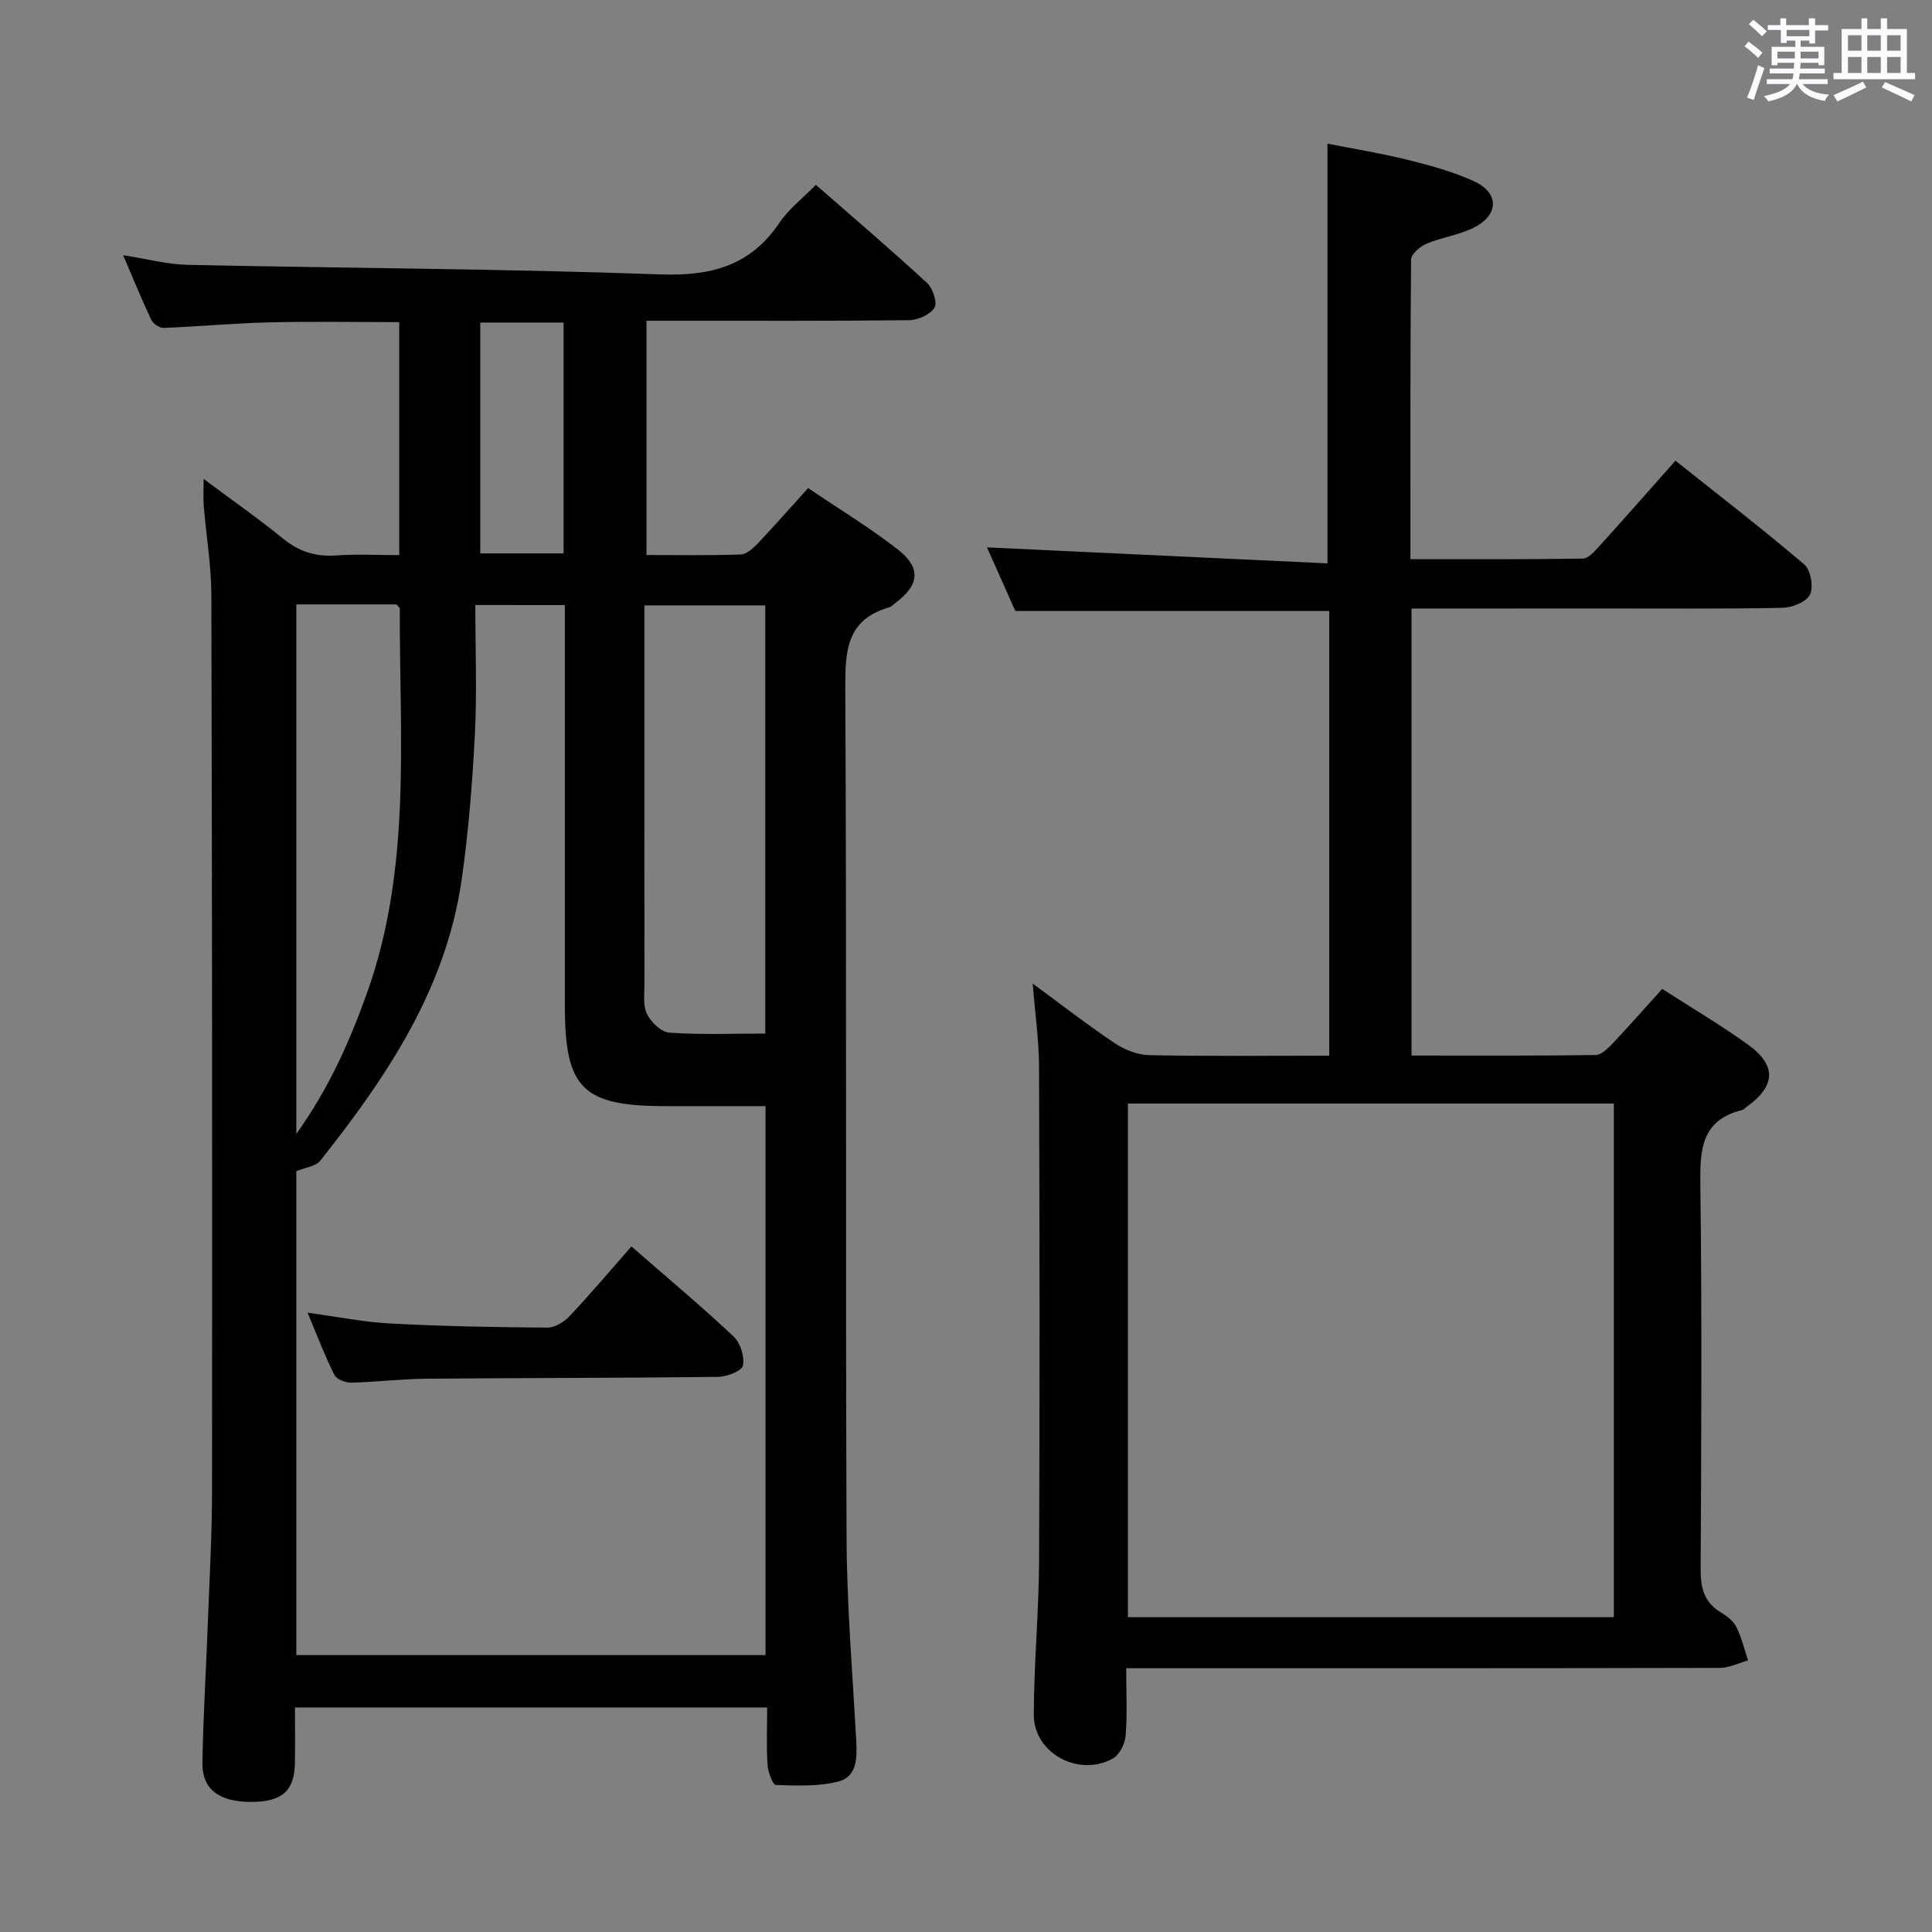 <svg enable-background="new 0 0 400 400" viewBox="0 0 400 400" xmlns="http://www.w3.org/2000/svg"><rect x="0" y="0" width="400" height="400" fill="#808080" stroke="none"/><g fill="#010100"><path d="m42.16 99.16c5.87 4.38 11.3 8.16 16.41 12.33 3.3 2.69 6.75 3.81 10.97 3.51 4.27-.3 8.57-.07 13.12-.07 0-16.29 0-32.04 0-48.24-9 0-17.94-.16-26.87.05-7.3.18-14.6.86-21.9 1.15-.86.03-2.2-.87-2.58-1.69-1.97-4.16-3.7-8.44-5.81-13.36 4.91.76 9.11 1.9 13.34 1.99 32.61.7 65.23.8 97.82 1.98 10.54.38 18.69-1.74 24.73-10.71 1.91-2.83 4.78-5.02 7.53-7.83 7.89 6.9 15.58 13.46 23.01 20.31 1.2 1.1 2.19 4.1 1.54 5.13-.9 1.44-3.43 2.56-5.28 2.58-16.16.19-32.32.11-48.48.12-1.81 0-3.62 0-5.86 0v48.5c6.61 0 13.06.12 19.5-.11 1.22-.04 2.58-1.28 3.54-2.29 3.43-3.61 6.71-7.35 10.42-11.46 6.25 4.23 12.61 8.1 18.46 12.62 5.03 3.88 4.62 7.49-.49 11.24-.4.3-.77.72-1.23.85-8.86 2.56-9.08 9.1-9.04 16.94.3 58.48.03 116.96.26 175.45.05 14.12 1.24 28.23 2.01 42.34.2 3.55.1 7.37-3.68 8.35-4.13 1.06-8.63.86-12.96.72-.65-.02-1.63-2.67-1.73-4.16-.25-3.8-.08-7.64-.08-11.89-32.49 0-64.71 0-97.76 0 0 3.69.06 7.61-.01 11.52-.11 5.75-2.67 8.01-8.94 8.04-6.71.03-10.3-2.57-10.21-8.13.15-9.48.75-18.95 1.1-28.43.35-9.31.88-18.62.89-27.93.05-61.81.02-123.63-.14-185.44-.02-6.12-1.07-12.23-1.57-18.35-.14-1.57-.03-3.17-.03-5.63zm56.25 26.1c0 9.19.36 18-.09 26.77-.52 10.1-1.32 20.23-2.76 30.24-3.26 22.54-15.52 40.72-29.26 58.05-.92 1.16-3.04 1.37-4.95 2.17v100.18h97.15c0-37.97 0-75.67 0-113.66-7.12 0-13.9 0-20.67 0-17.2 0-20.87-3.61-20.88-20.67-.01-25.82 0-51.64 0-77.46 0-1.79 0-3.57 0-5.61-6.11-.01-11.7-.01-18.54-.01zm60.03 88.73c0-29.99 0-59.36 0-88.65-8.46 0-16.54 0-25.03 0v6.26c0 23.99-.01 47.98.02 71.96 0 2.15-.35 4.58.52 6.37.82 1.7 2.96 3.76 4.64 3.87 6.46.46 12.96.19 19.85.19zm-97.09-88.85v109.63c6.81-9.54 11.04-19.16 14.62-29.14 9.29-25.94 6.73-52.87 6.8-79.58 0-.26-.37-.52-.67-.91-6.7 0-13.5 0-20.75 0zm55.33-58.36c-5.97 0-11.68 0-17.25 0v47.79h17.25c0-16.09 0-31.82 0-47.79z"/><path d="m292.24 126v92.54c12.86 0 25.49.07 38.11-.11 1.2-.02 2.56-1.37 3.54-2.4 3.42-3.62 6.7-7.36 10.25-11.29 6.07 3.91 12.07 7.45 17.7 11.49 6.08 4.36 5.82 8.64-.31 12.99-.27.19-.5.52-.8.59-8.55 2.08-8.79 8.28-8.69 15.59.34 26.49.2 52.99.06 79.48-.02 3.82.68 6.79 4.07 8.88 1.26.77 2.65 1.77 3.28 3.01 1.11 2.19 1.68 4.65 2.47 7-1.95.54-3.9 1.55-5.85 1.55-38.83.09-77.65.07-116.48.07-1.95 0-3.91 0-6.42 0 0 5.07.24 9.54-.12 13.96-.14 1.67-1.26 3.95-2.63 4.72-7.05 3.95-16.39-1.08-16.38-9.02.01-10.63 1.04-21.27 1.09-31.9.15-34.13.11-68.26-.01-102.39-.02-5.43-.81-10.87-1.31-17.12 5.99 4.4 11.33 8.56 16.94 12.31 2.06 1.38 4.76 2.46 7.19 2.51 12.29.25 24.59.11 37.27.11 0-31.04 0-61.58 0-92.07-21.62 0-43.04 0-65 0-1.92-4.31-4.05-9.11-5.86-13.17 23.32 1.1 46.78 2.2 70.49 3.31 0-29.46 0-57.8 0-86.9 5.2 1.03 10.97 1.96 16.63 3.36 4.65 1.15 9.35 2.44 13.69 4.42 5.24 2.39 5.22 6.93.04 9.58-3.05 1.56-6.65 2-9.84 3.35-1.34.56-3.2 2.15-3.21 3.29-.19 20.47-.14 40.93-.14 62.03 12.14 0 23.91.07 35.68-.12 1.16-.02 2.45-1.5 3.41-2.55 5.14-5.67 10.19-11.42 15.78-17.72 8.98 7.15 18.01 14.11 26.68 21.49 1.33 1.13 1.95 4.68 1.17 6.25-.76 1.53-3.73 2.69-5.75 2.73-12.83.24-25.66.12-38.49.13-12.62.02-25.26.02-38.25.02zm41.89 208.82c0-35.77 0-71.13 0-106.34-33.86 0-67.25 0-100.61 0v106.34z"/><path d="m130.73 258.06c8.24 7.18 14.88 12.73 21.16 18.66 1.4 1.32 2.3 4.18 1.92 6.01-.23 1.12-3.34 2.32-5.16 2.34-20.15.24-40.3.2-60.45.38-5.14.04-10.28.69-15.43.81-1.2.03-3.07-.66-3.53-1.58-1.99-3.98-3.58-8.17-5.56-12.9 6.14.83 11.66 1.95 17.21 2.24 10.79.57 21.6.77 32.41.85 1.55.01 3.47-1.14 4.59-2.34 4.33-4.58 8.4-9.41 12.84-14.47z"/></g><path d="m361.2 9.6.8-1c.9.7 1.9 1.4 2.9 2.3l-.9 1.1c-1-1-2-1.8-2.8-2.4zm.5 10.6c.9-2.1 1.6-4.3 2.3-6.7.4.2.8.4 1.3.6-.7 2.1-1.5 4.3-2.2 6.6zm.4-15.2.9-.9c1 .8 2 1.6 2.8 2.4l-1 1c-.9-.9-1.8-1.7-2.7-2.5zm12.5-1.2h1.2v1.4h2.7v1.1h-2.7v2.7h-1.2v-.6h-1.8v1.3h4.9v3.8h-1.2v-.5h-3.7c0 .4-.1.9-.1 1.2h5.1v1h-5.2c0 .5-.1.9-.2 1.2h6v1h-5.2c1.1 1.3 2.9 2 5.5 2.2-.4.4-.7.8-.9 1.3-2.9-.5-4.8-1.6-5.7-3.5h-.1c-.8 1.7-2.7 2.9-5.9 3.6-.2-.4-.6-.8-.9-1.1 2.8-.6 4.6-1.4 5.4-2.5h-4.8v-1h5.3c.1-.3.2-.7.2-1.2h-4.9v-1h5c0-.4 0-.8.1-1.2h-3.5v.5h-1.2v-3.8h4.9v-1.3h-1.8v.5h-1.2v-2.7h-2.7v-1h2.6v-1.4h1.2v1.4h4.7v-1.4zm-6.6 8.3h3.6c0-.4 0-.9 0-1.4h-3.6zm1.9-4.6h4.7v-1.3h-4.7zm6.6 3.2h-3.7v1.4h3.7z" fill="#fbfafc"/><path d="m385.3 3.8h1.3v2.2h2.8v-2.2h1.3v2.2h4.1v9.1h1.7v1.3h-16.9v-1.3h1.7v-9.1h4.1v-2.2zm.4 13.1.7 1.2c-1.8.9-3.8 1.9-6 2.9-.2-.4-.5-.8-.8-1.3 2.3-1 4.3-1.9 6.1-2.8zm-3.1-6.4h2.8v-3.2h-2.8zm0 4.6h2.8v-3.3h-2.8zm4-4.6h2.8v-3.2h-2.8zm0 4.6h2.8v-3.3h-2.8zm3.7 1.9c2.1.9 4.1 1.8 6.1 2.7l-.7 1.3c-2.2-1.1-4.2-2-6.1-2.9zm3.2-9.7h-2.8v3.2h2.8zm-2.8 7.8h2.8v-3.3h-2.8z" fill="#fbfafc"/></svg>